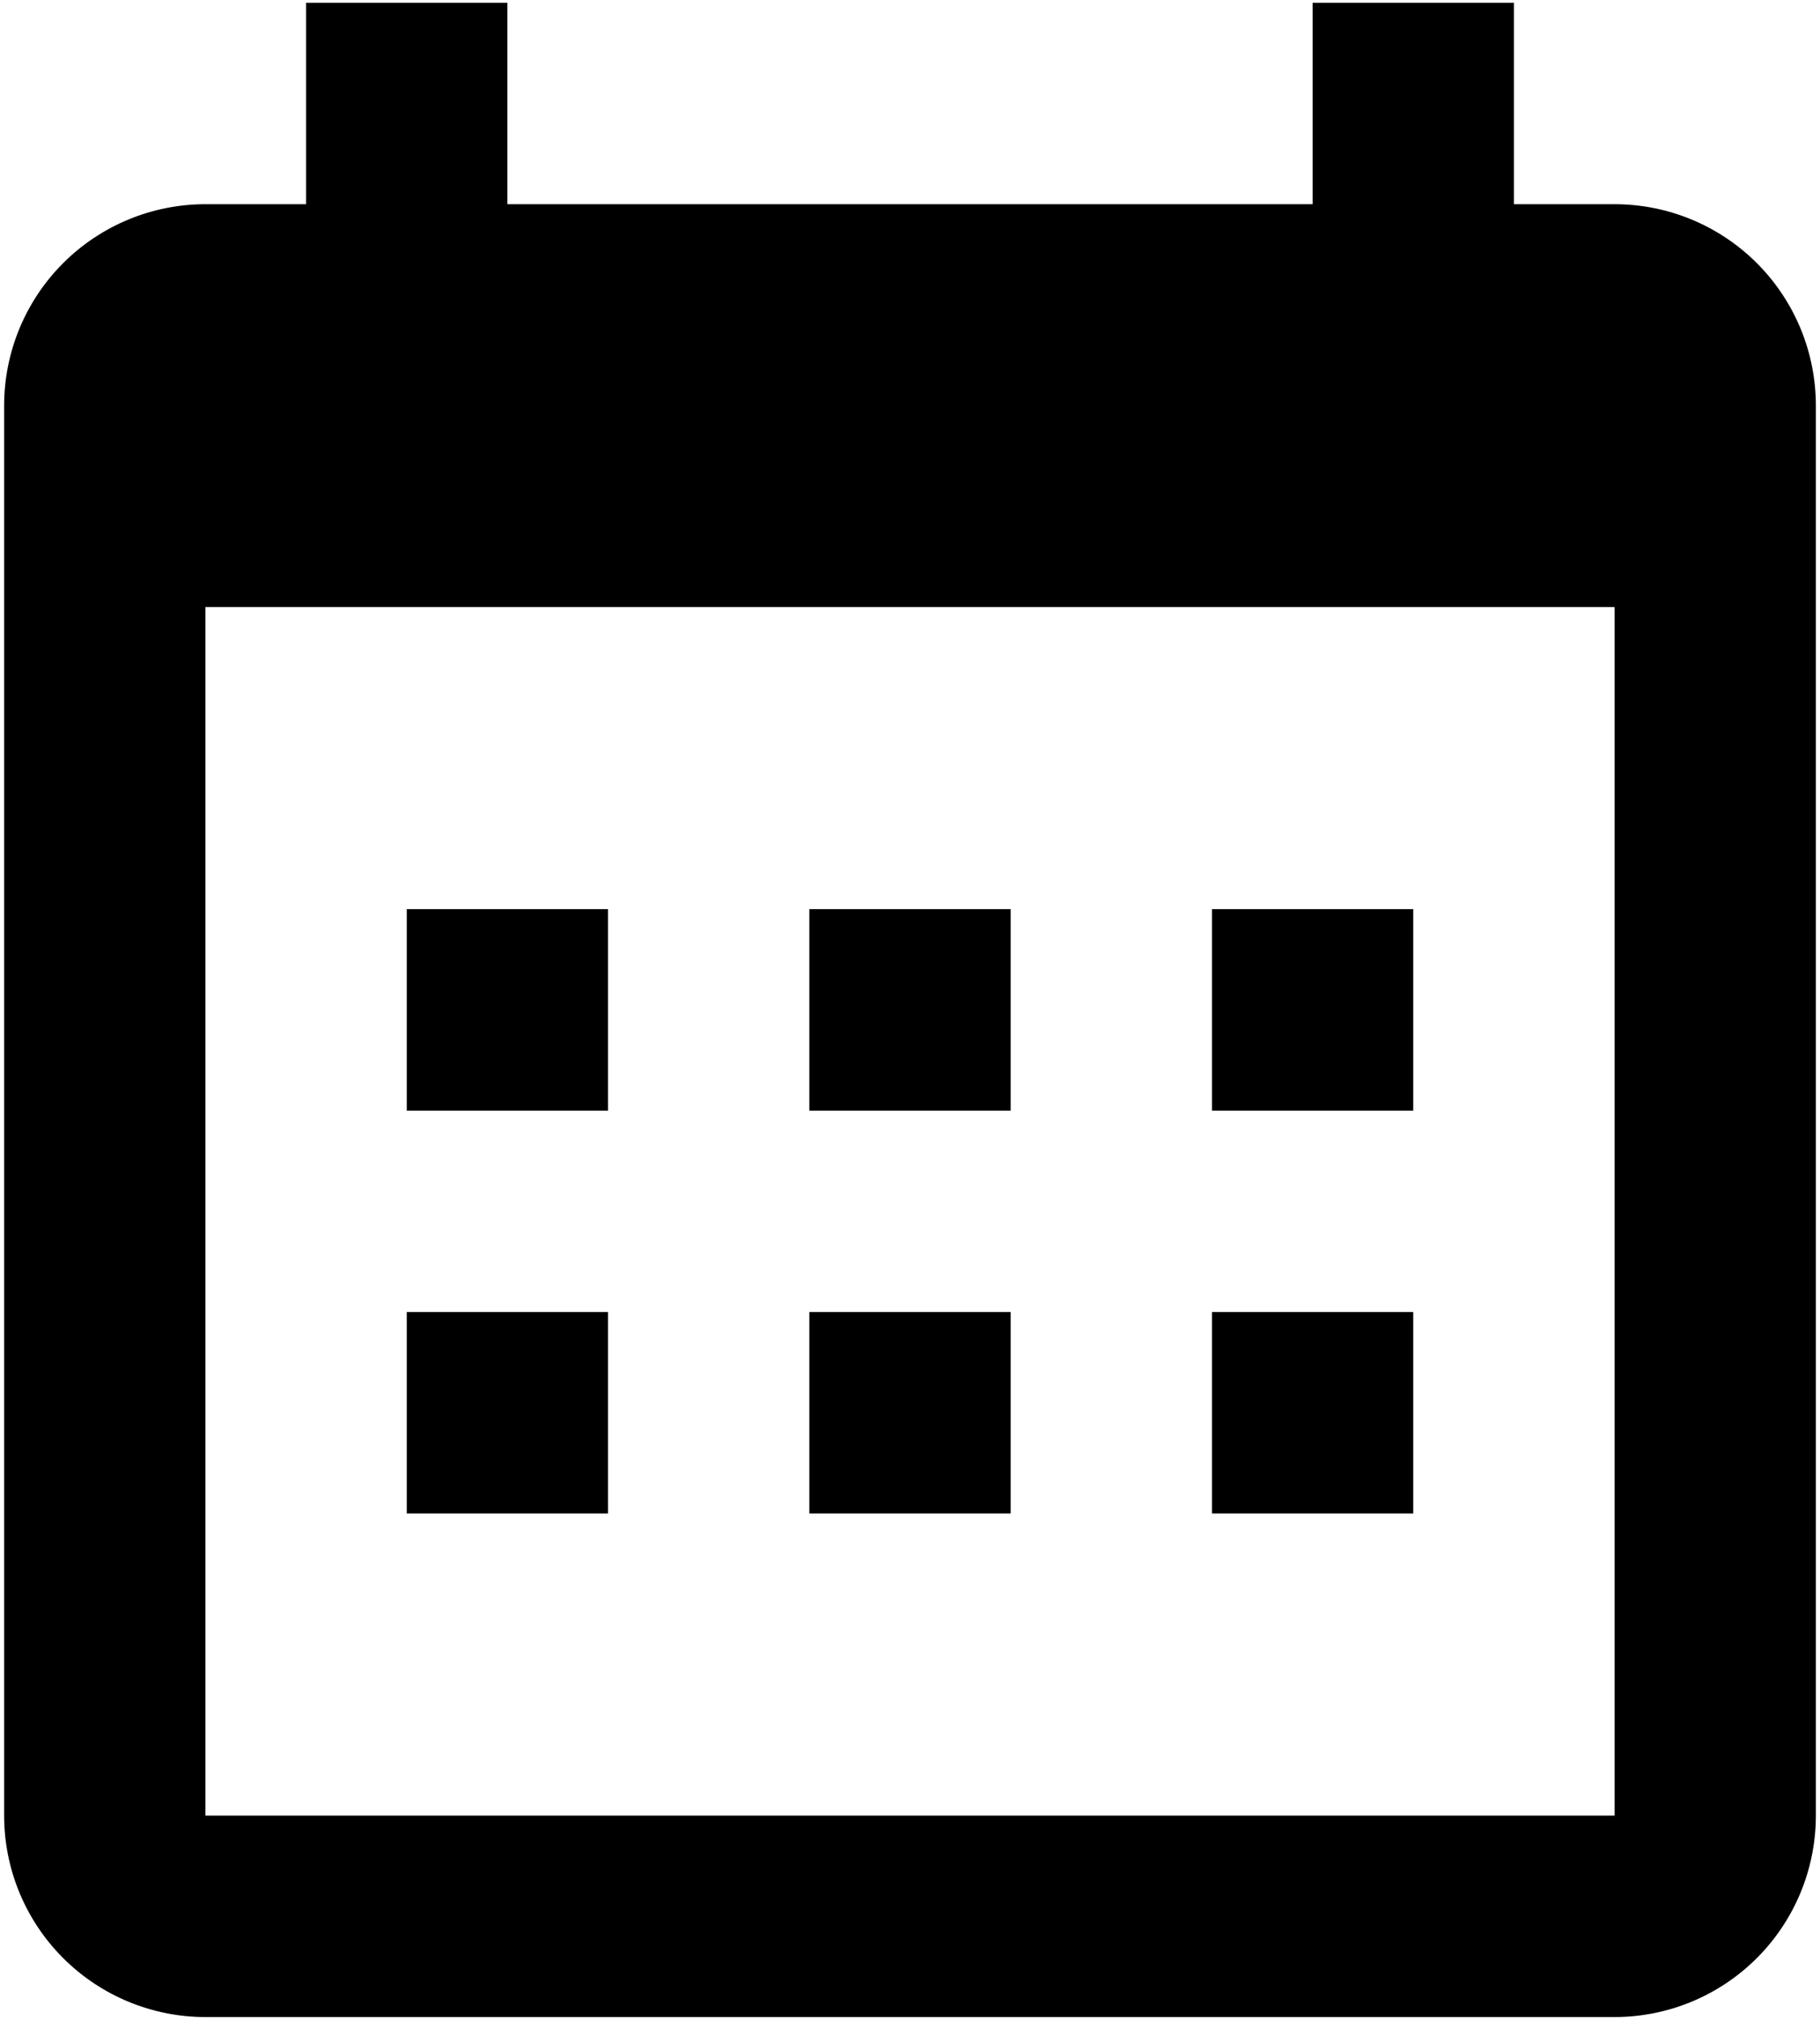 <svg width="55" height="61" viewBox="0 0 55 61" fill="none" xmlns="http://www.w3.org/2000/svg">
<path fill-rule="evenodd" clip-rule="evenodd" d="M15.333 6.167H39.667V0.083H45.75V6.167H48.792C50.405 6.167 51.952 6.808 53.093 7.948C54.234 9.089 54.875 10.636 54.875 12.25V54.833C54.875 56.447 54.234 57.994 53.093 59.135C51.952 60.276 50.405 60.917 48.792 60.917H6.208C4.595 60.917 3.048 60.276 1.907 59.135C0.766 57.994 0.125 56.447 0.125 54.833V12.25C0.125 10.636 0.766 9.089 1.907 7.948C3.048 6.808 4.595 6.167 6.208 6.167H9.25V0.083H15.333V6.167ZM6.208 18.333V54.833H48.792V18.333H6.208ZM12.292 27.458H18.375V33.542H12.292V27.458ZM24.458 27.458H30.542V33.542H24.458V27.458ZM36.625 27.458H42.708V33.542H36.625V27.458ZM36.625 39.625H42.708V45.708H36.625V39.625ZM24.458 39.625H30.542V45.708H24.458V39.625ZM12.292 39.625H18.375V45.708H12.292V39.625Z" fill="black"/>
</svg>
